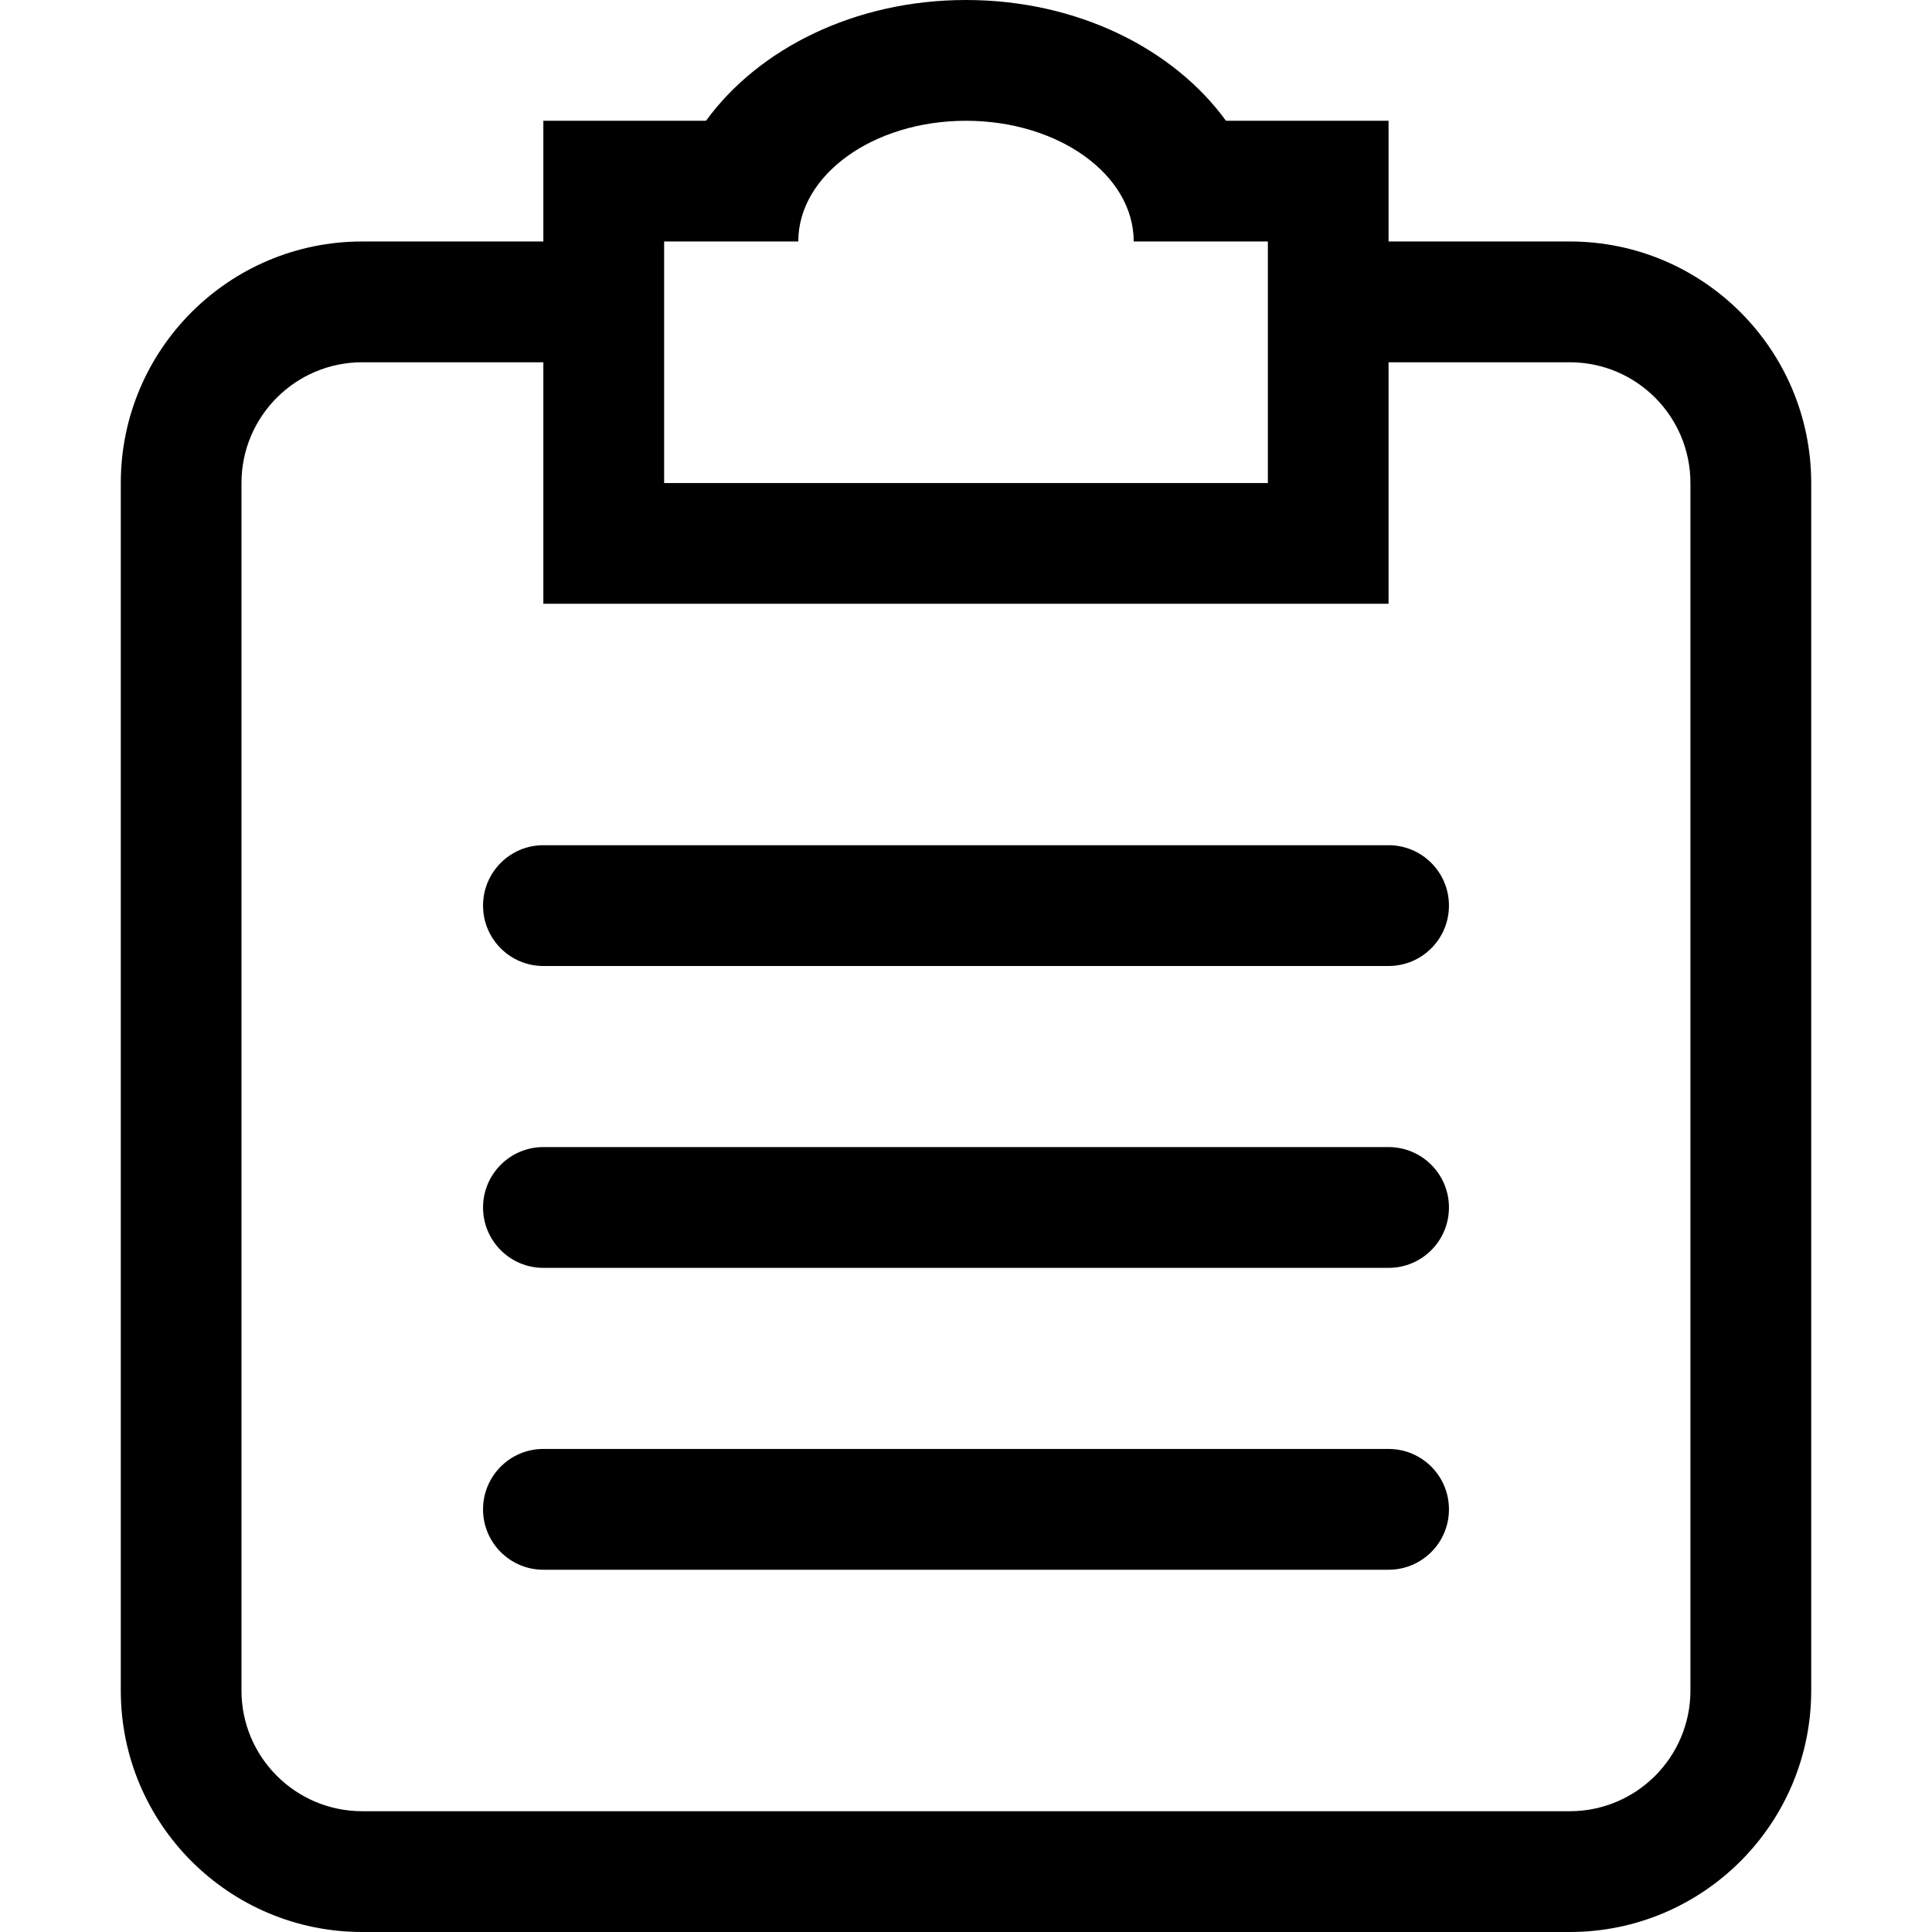 <?xml version="1.0" standalone="no"?><!DOCTYPE svg PUBLIC "-//W3C//DTD SVG 1.1//EN" "http://www.w3.org/Graphics/SVG/1.1/DTD/svg11.dtd"><svg t="1579238012577" class="icon" viewBox="0 0 1024 1024" version="1.1" xmlns="http://www.w3.org/2000/svg" p-id="881" xmlns:xlink="http://www.w3.org/1999/xlink" width="200" height="200"><defs><style type="text/css"></style></defs><path d="M831.993 1024l-639.987 0c-70.708 0-127.987-57.329-127.987-127.987l0-639.988c0-70.708 57.279-128.037 127.987-128.037l95.978 0 0-63.97 86.217 0c27.699-38.103 78.734-64.018 137.798-64.018s110.101 25.915 137.799 64.018l86.167 0 0 63.97 96.027 0c70.659 0 127.988 57.329 127.988 128.037l0 639.988c0.001 70.658-57.328 127.987-127.987 127.987l0 0zM671.997 127.988l-71.105 0c0-35.33-39.788-63.97-88.893-63.97-49.104 0-88.893 28.64-88.893 63.97l-71.103 0 0 128.037 319.994 0 0-128.037zM895.962 256.025c0-35.379-28.64-64.018-63.969-64.018l-96.027 0 0 127.987-447.981 0 0-127.987-95.978 0c-35.329 0-64.019 28.64-64.019 64.018l0 639.988c0 35.328 28.691 63.968 64.019 63.968l639.987 0c35.329 0 63.969-28.64 63.969-63.968l0-639.988-0.001 0zM735.966 831.993l-447.981 0c-17.639 0-31.961-14.32-31.961-32.009 0-17.69 14.32-32.01 31.961-32.01l447.981 0c17.689 0 32.009 14.32 32.009 32.01-0.001 17.689-14.321 32.009-32.009 32.009l0 0zM735.966 671.996l-447.981 0c-17.639 0-31.961-14.32-31.961-32.009 0-17.639 14.32-32.009 31.961-32.009l447.981 0c17.689 0 32.009 14.369 32.009 32.009-0.001 17.69-14.321 32.009-32.009 32.009l0 0zM735.966 512l-447.981 0c-17.639 0-31.961-14.32-31.961-32.01s14.32-32.01 31.961-32.01l447.981 0c17.689 0 32.009 14.32 32.009 32.01s-14.321 32.01-32.009 32.01l0 0z" p-id="882"></path></svg>